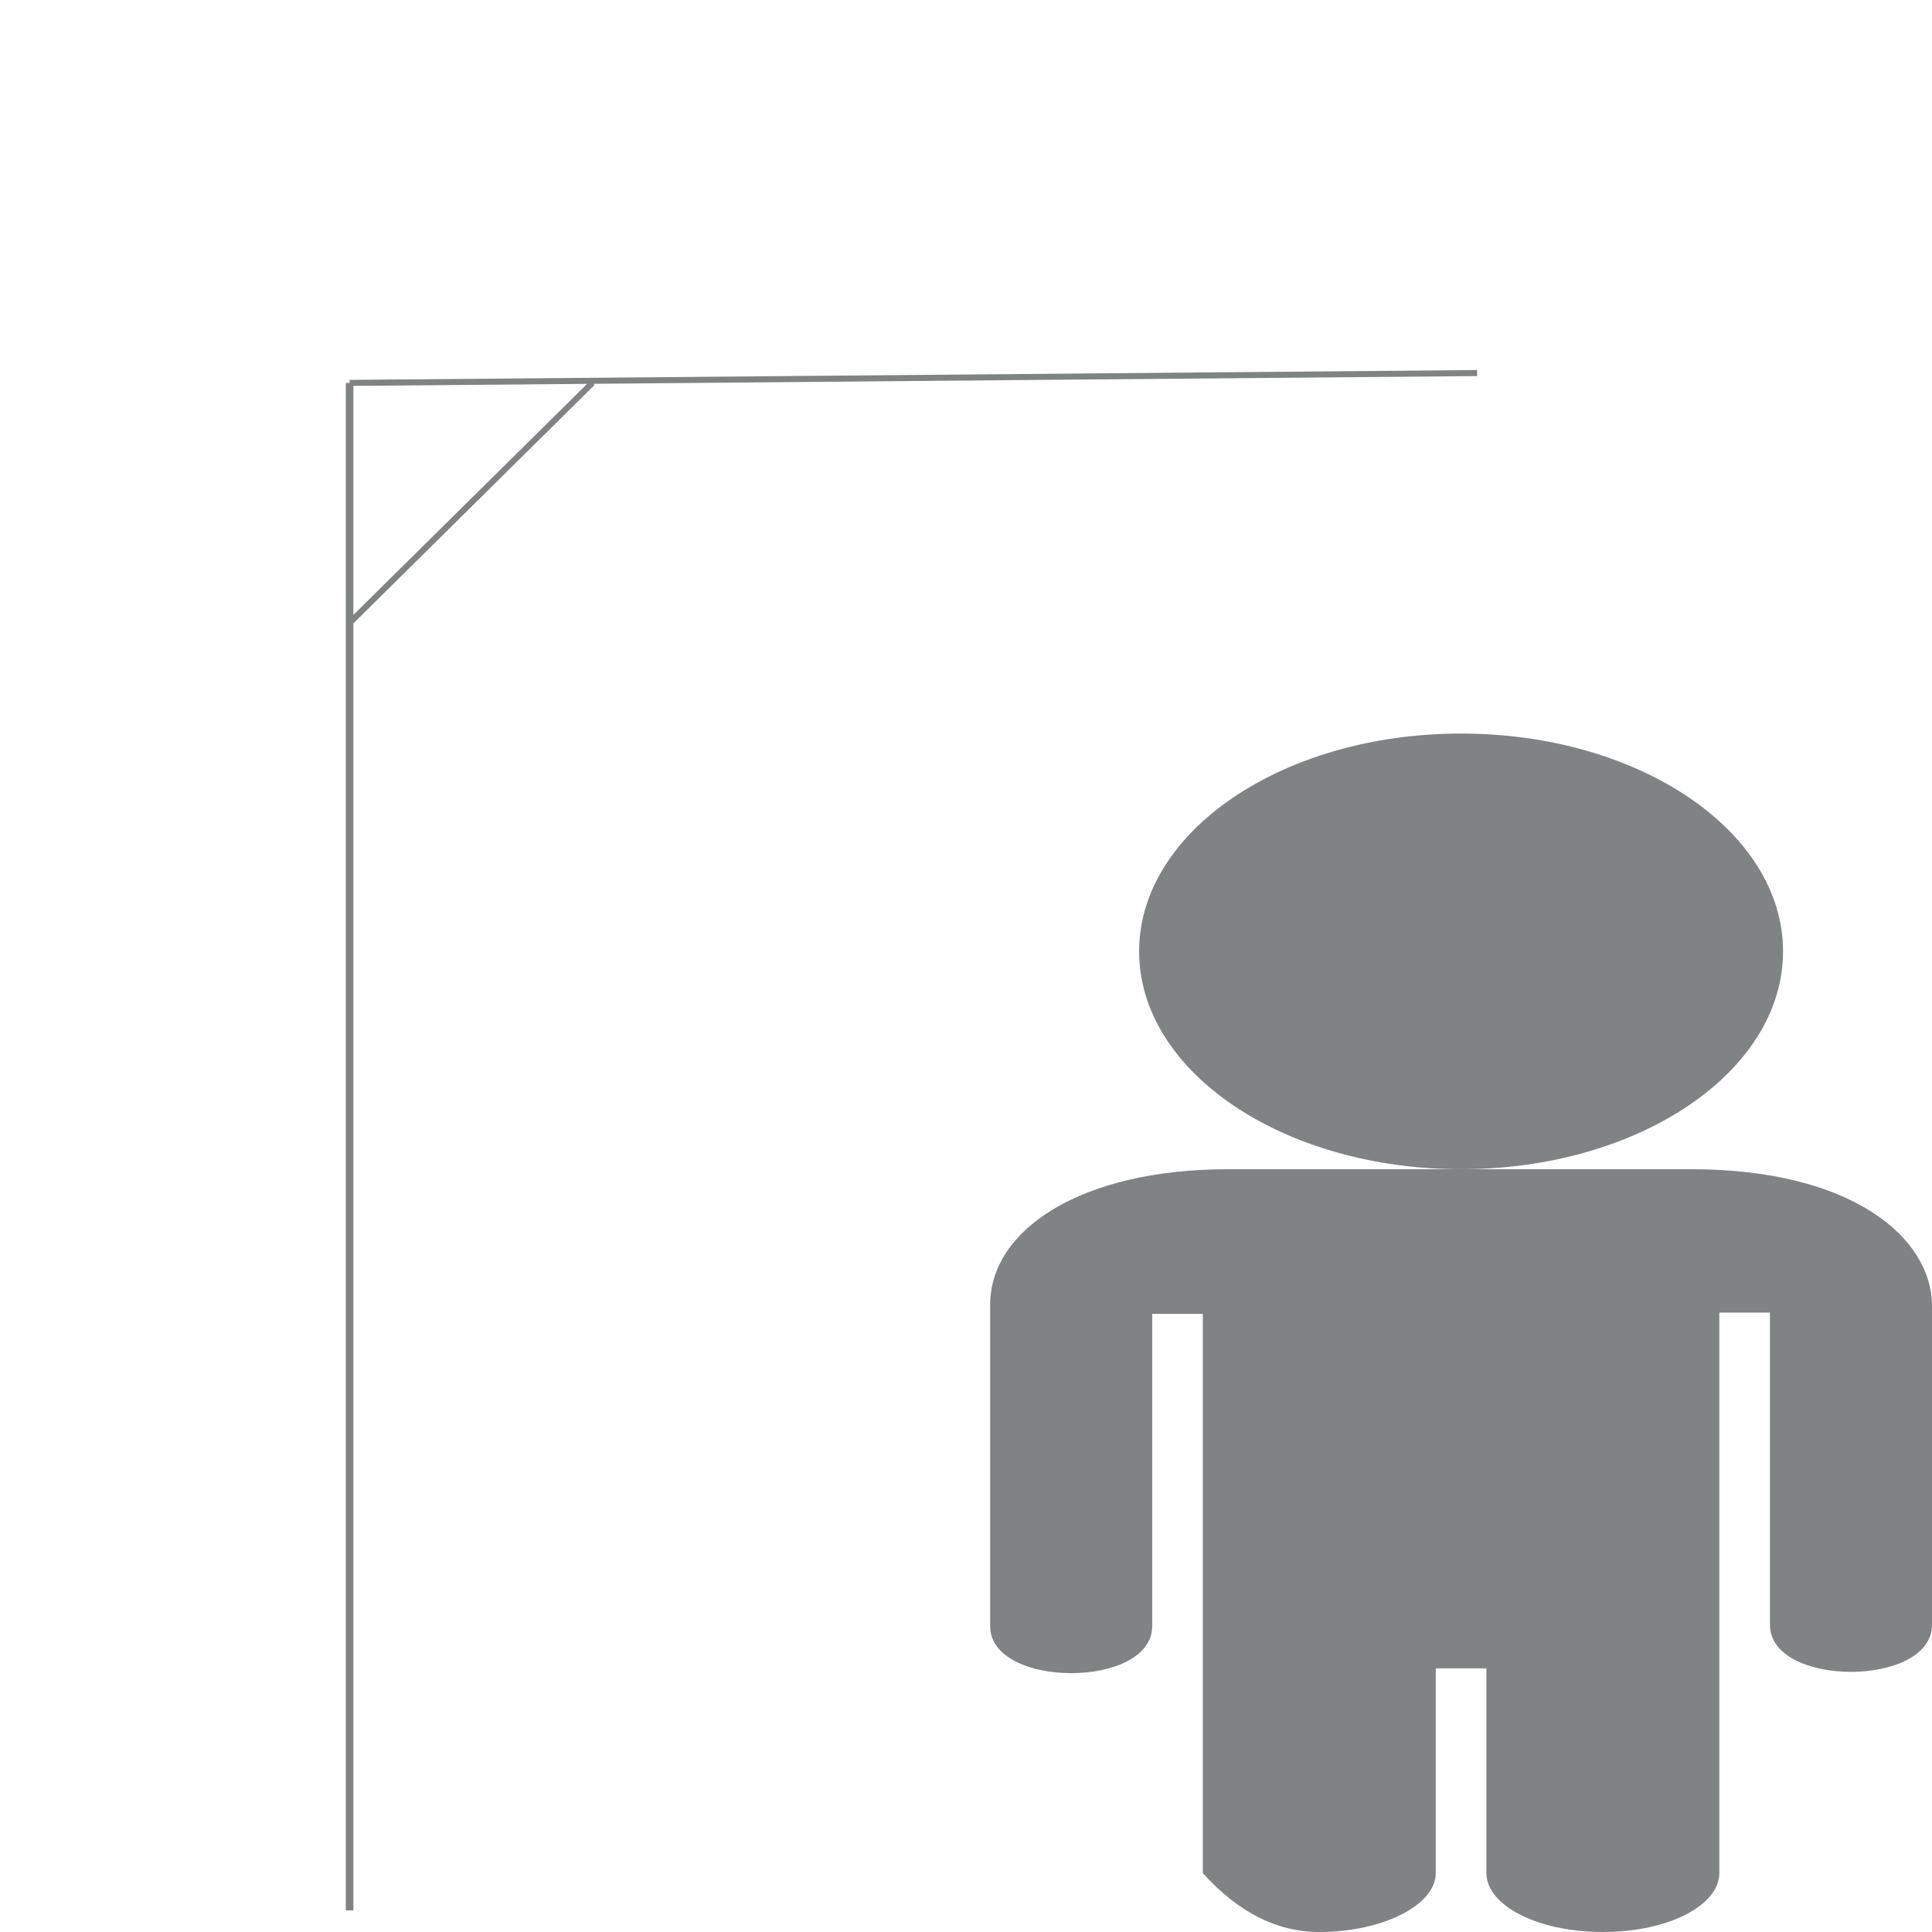 <?xml version="1.0" encoding="UTF-8" standalone="no"?>
<!DOCTYPE svg PUBLIC "-//W3C//DTD SVG 1.1//EN" "http://www.w3.org/Graphics/SVG/1.1/DTD/svg11.dtd">
<svg version="1.1" xmlns="http://www.w3.org/2000/svg" xmlns:xlink="http://www.w3.org/1999/xlink" preserveAspectRatio="xMidYMid meet" viewBox="0 0 640 640" width="640" height="640"><defs><path d="M484 243C425.1 243 377.35 275.31 377.35 315.16C377.35 355.02 425.1 387.32 484 387.32C542.9 387.32 590.65 355.02 590.65 315.16C590.65 275.31 542.9 243 484 243Z" id="apCw2zgFz"></path><path d="M437.03 640C458 640 475.61 631.1 475.61 620.5C475.61 615.98 475.61 593.37 475.61 552.67L492.39 552.67C492.39 593.37 492.39 615.98 492.39 620.5C492.39 631.1 509.16 640 530.97 640C552.77 640 569.55 631.1 569.55 620.5C569.55 608.12 569.55 546.22 569.55 434.81L586.32 434.81C586.32 496.87 586.32 531.35 586.32 538.25C586.32 559.02 640 559.02 640 538.25C640 527.69 640 443.24 640 432.69C640 409.79 613.16 387.32 560.32 387.32C544.97 387.32 422.19 387.32 406.84 387.32C358.19 387.32 328 407.25 328 432.26C328 442.9 328 528.03 328 538.68C328 559.45 381.68 559.45 381.68 538.68C381.68 531.78 381.68 497.3 381.68 435.23L398.45 435.23L398.45 620.5C410.19 633.5 423.05 640 437.03 640Z" id="a74Ep81McM"></path><path d="M115.81 632.84L115.81 126.84" id="c2engu1kxd"></path><path d="" id="dddgsz9R"></path><path d="M489.31 123.58L115.81 126.84" id="hoLNSQp8w"></path><path d="M196.24 126.84L115.81 206.34" id="c7kNcAC9Fu"></path></defs><g><g><g><use xlink:href="#apCw2zgFz" opacity="1" fill="#7f8383" fill-opacity="1"></use><g><use xlink:href="#apCw2zgFz" opacity="1" fill-opacity="0" stroke="#000000" stroke-width="1" stroke-opacity="0"></use></g></g><g><use xlink:href="#a74Ep81McM" opacity="1" fill="#7f8383" fill-opacity="1"></use><g><use xlink:href="#a74Ep81McM" opacity="1" fill-opacity="0" stroke="#000000" stroke-width="1" stroke-opacity="0"></use></g></g><g><g><use xlink:href="#c2engu1kxd" opacity="1" fill-opacity="0" stroke="#7f8383" stroke-width="2.5" stroke-opacity="1"></use></g></g><g><g><use xlink:href="#dddgsz9R" opacity="1" fill-opacity="0" stroke="#000000" stroke-width="2" stroke-opacity="1"></use></g></g><g><g><use xlink:href="#hoLNSQp8w" opacity="1" fill-opacity="0" stroke="#7f8383" stroke-width="2" stroke-opacity="1"></use></g></g><g><g><use xlink:href="#c7kNcAC9Fu" opacity="1" fill-opacity="0" stroke="#7f8383" stroke-width="2" stroke-opacity="1"></use></g></g></g></g></svg>